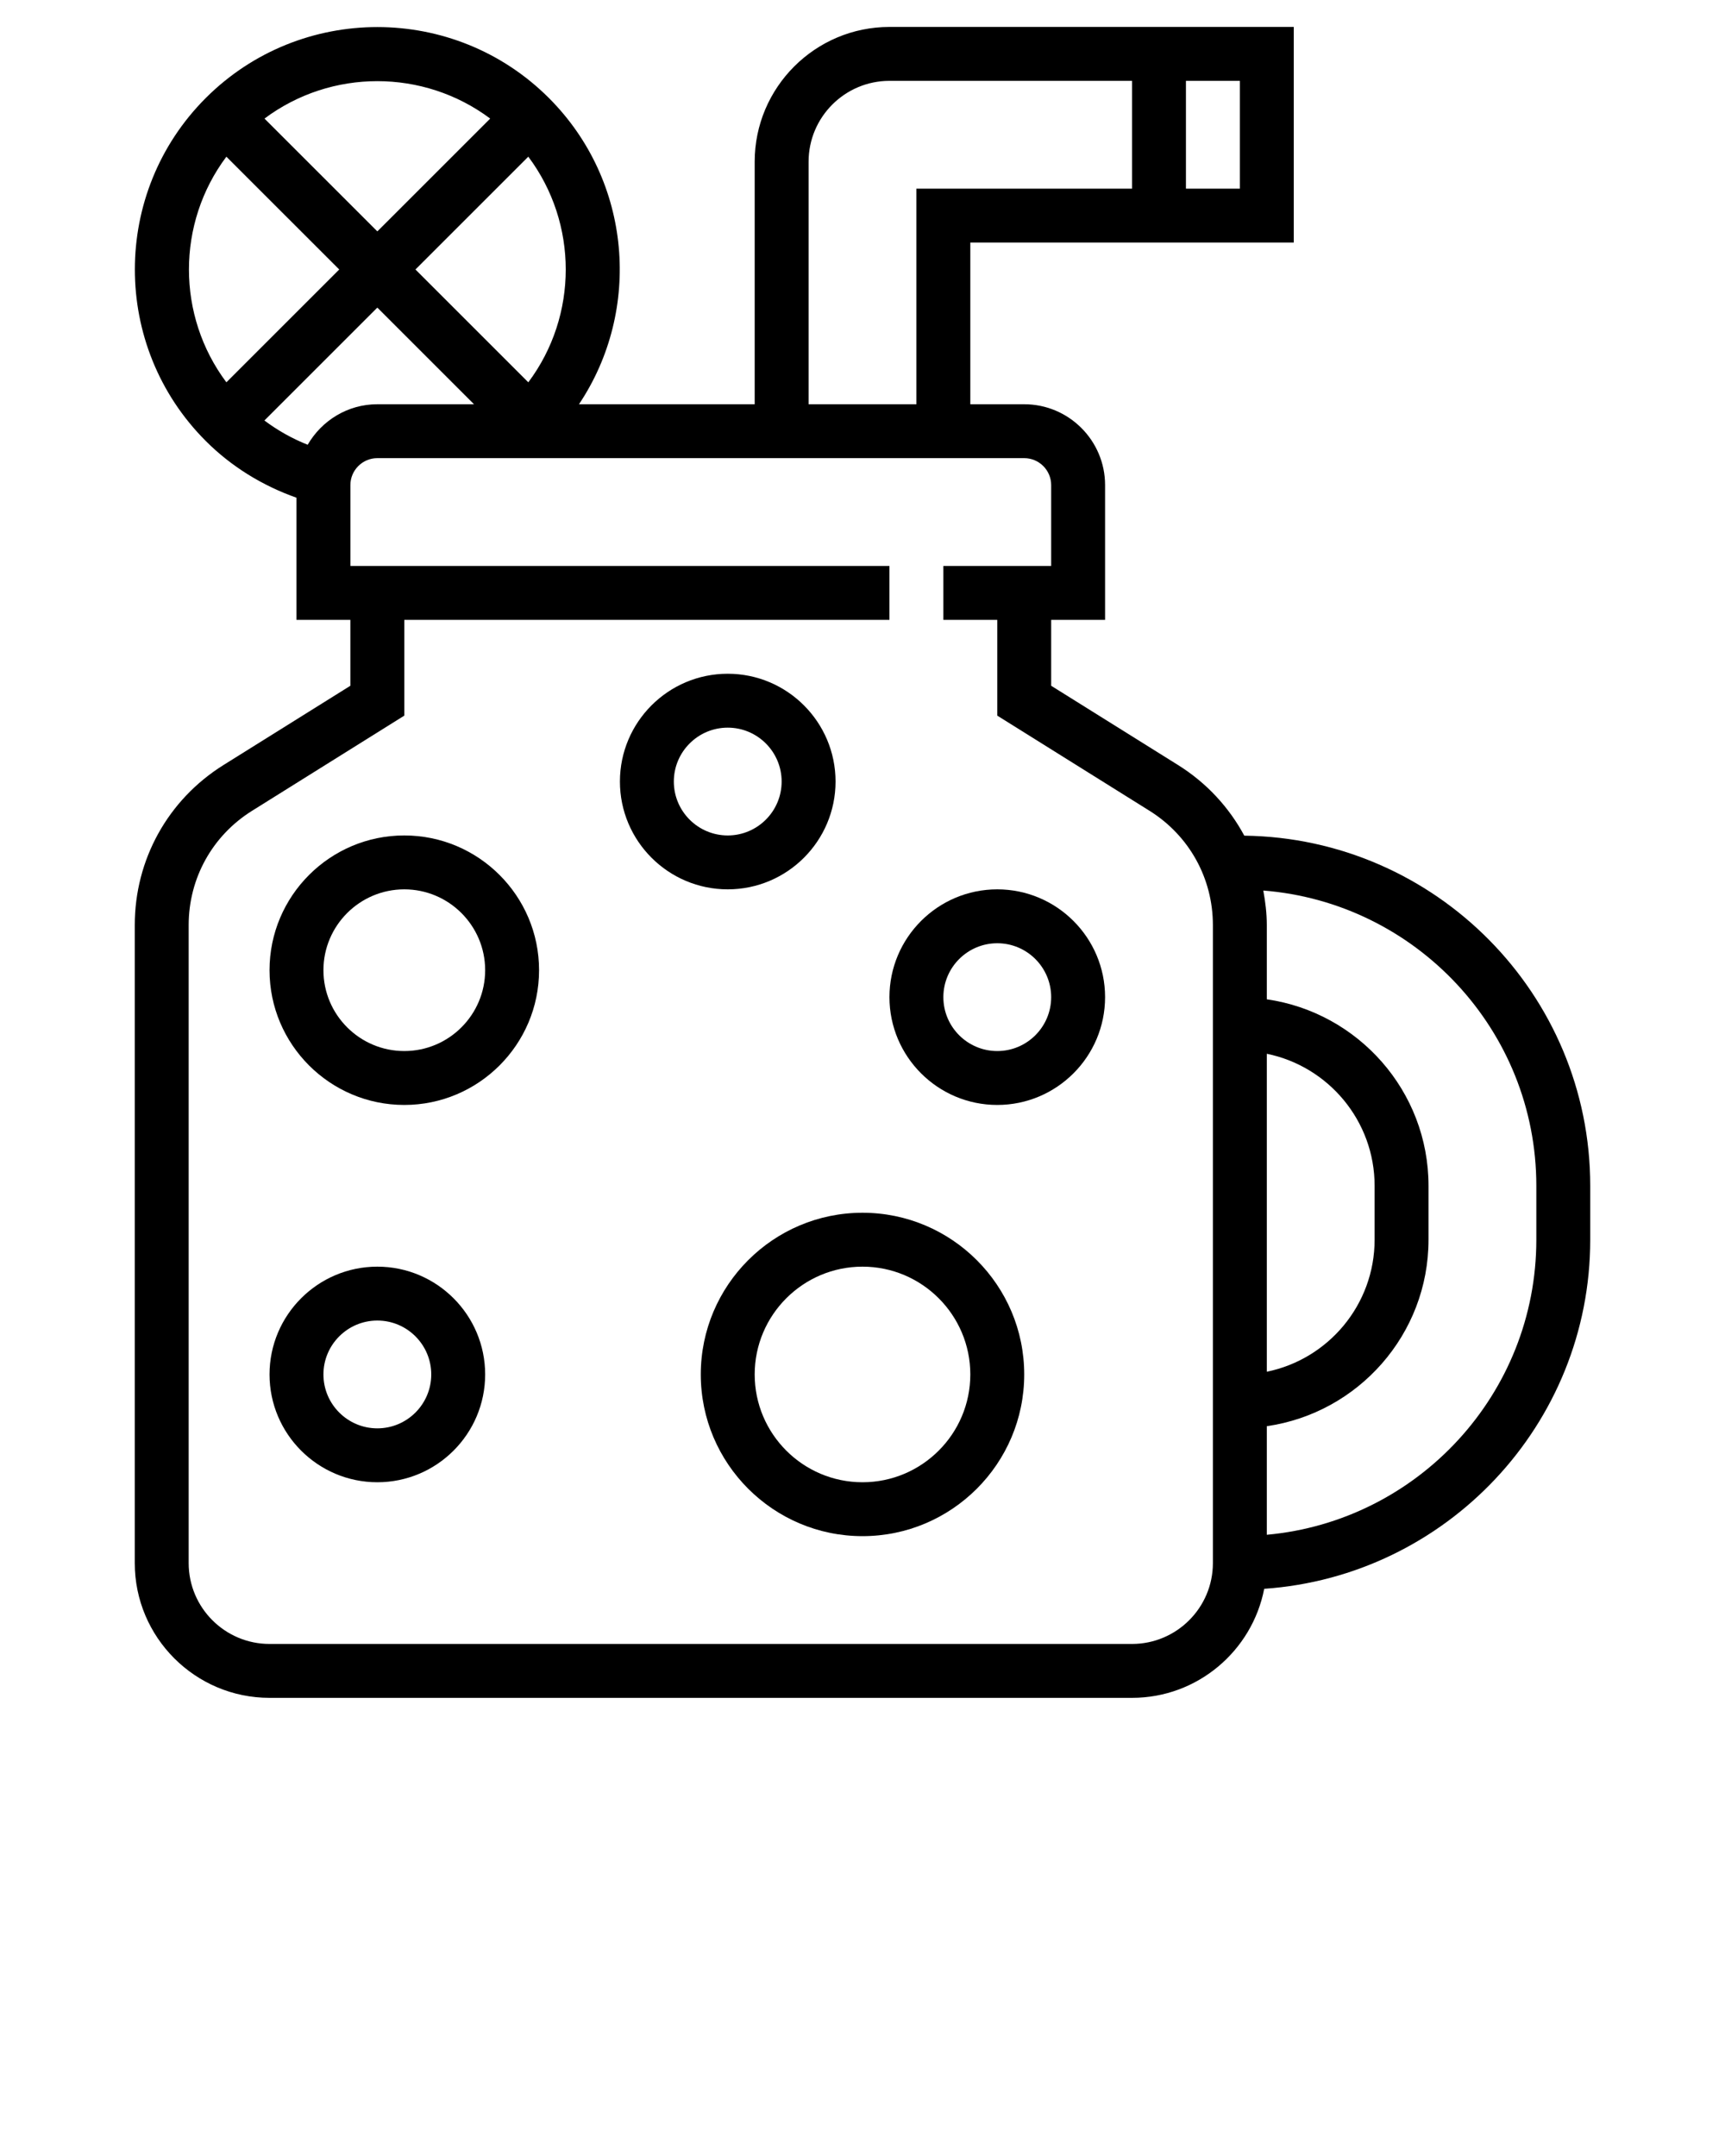 <svg xmlns="http://www.w3.org/2000/svg" xmlns:xlink="http://www.w3.org/1999/xlink" version="1.1" x="0px" y="0px" viewBox="0 0 64 80" style="enable-background:new 0 0 64 64;" xml:space="preserve"><g><path d="M46.165,31.008c-0.566-1.052-1.399-1.959-2.455-2.619L39,25.446V23h2v-5c0-1.654-1.346-3-3-3h-2V9h12V1H33   c-2.757,0-5,2.243-5,5v9h-6.519c2.338-3.496,1.967-8.28-1.117-11.364c-3.51-3.509-9.219-3.509-12.729,0   c-3.509,3.509-3.509,9.219,0,12.728c0.951,0.952,2.107,1.659,3.364,2.104V23h2v2.446l-4.71,2.943C6.23,29.677,5,31.896,5,34.326V58   c0,2.757,2.243,5,5,5h32c2.43,0,4.456-1.744,4.904-4.046C53.65,58.487,59,52.863,59,46v-2C59,36.887,53.256,31.098,46.165,31.008z    M47,39.101c2.279,0.464,4,2.485,4,4.899v2c0,2.415-1.721,4.435-4,4.899V39.101z M46,7h-2V3h2V7z M30,6c0-1.654,1.346-3,3-3h9v4h-8   v8h-4V6z M11.415,16.503c-0.572-0.227-1.111-0.53-1.605-0.9L14,11.414L17.586,15H14C12.893,15,11.935,15.609,11.415,16.503z    M19.601,14.186L15.414,10l4.187-4.186C21.453,8.288,21.453,11.712,19.601,14.186z M18.187,4.4L14,8.586L9.813,4.4   C12.289,2.548,15.712,2.549,18.187,4.4z M8.399,5.814L12.586,10l-4.187,4.186C6.547,11.712,6.547,8.288,8.399,5.814z M45,58   c0,1.654-1.346,3-3,3H10c-1.654,0-3-1.346-3-3V34.326c0-1.735,0.879-3.321,2.351-4.24L15,26.554V23h18v-2H13v-3   c0-0.551,0.448-1,1-1h14h8h2c0.552,0,1,0.449,1,1v3h-4v2h2v3.554l5.649,3.531C44.121,31.005,45,32.59,45,34.326V37v16V58z M57,46   c0,5.728-4.402,10.442-10,10.949V52.92c3.386-0.488,6-3.401,6-6.92v-2c0-3.519-2.614-6.432-6-6.92v-2.754   c0-0.437-0.053-0.863-0.13-1.282C52.529,33.49,57,38.228,57,44V46z"/><path d="M15,31c-2.757,0-5,2.243-5,5s2.243,5,5,5s5-2.243,5-5S17.757,31,15,31z M15,39c-1.654,0-3-1.346-3-3s1.346-3,3-3   s3,1.346,3,3S16.654,39,15,39z"/><path d="M32,45c-3.309,0-6,2.691-6,6s2.691,6,6,6s6-2.691,6-6S35.309,45,32,45z M32,55c-2.206,0-4-1.794-4-4s1.794-4,4-4   s4,1.794,4,4S34.206,55,32,55z"/><path d="M14,47c-2.206,0-4,1.794-4,4s1.794,4,4,4s4-1.794,4-4S16.206,47,14,47z M14,53c-1.103,0-2-0.897-2-2s0.897-2,2-2   s2,0.897,2,2S15.103,53,14,53z"/><path d="M37,33c-2.206,0-4,1.794-4,4s1.794,4,4,4s4-1.794,4-4S39.206,33,37,33z M37,39c-1.103,0-2-0.897-2-2s0.897-2,2-2   s2,0.897,2,2S38.103,39,37,39z"/><path d="M31,29c0-2.206-1.794-4-4-4s-4,1.794-4,4s1.794,4,4,4S31,31.206,31,29z M25,29c0-1.103,0.897-2,2-2s2,0.897,2,2   s-0.897,2-2,2S25,30.103,25,29z"/></g></svg>
